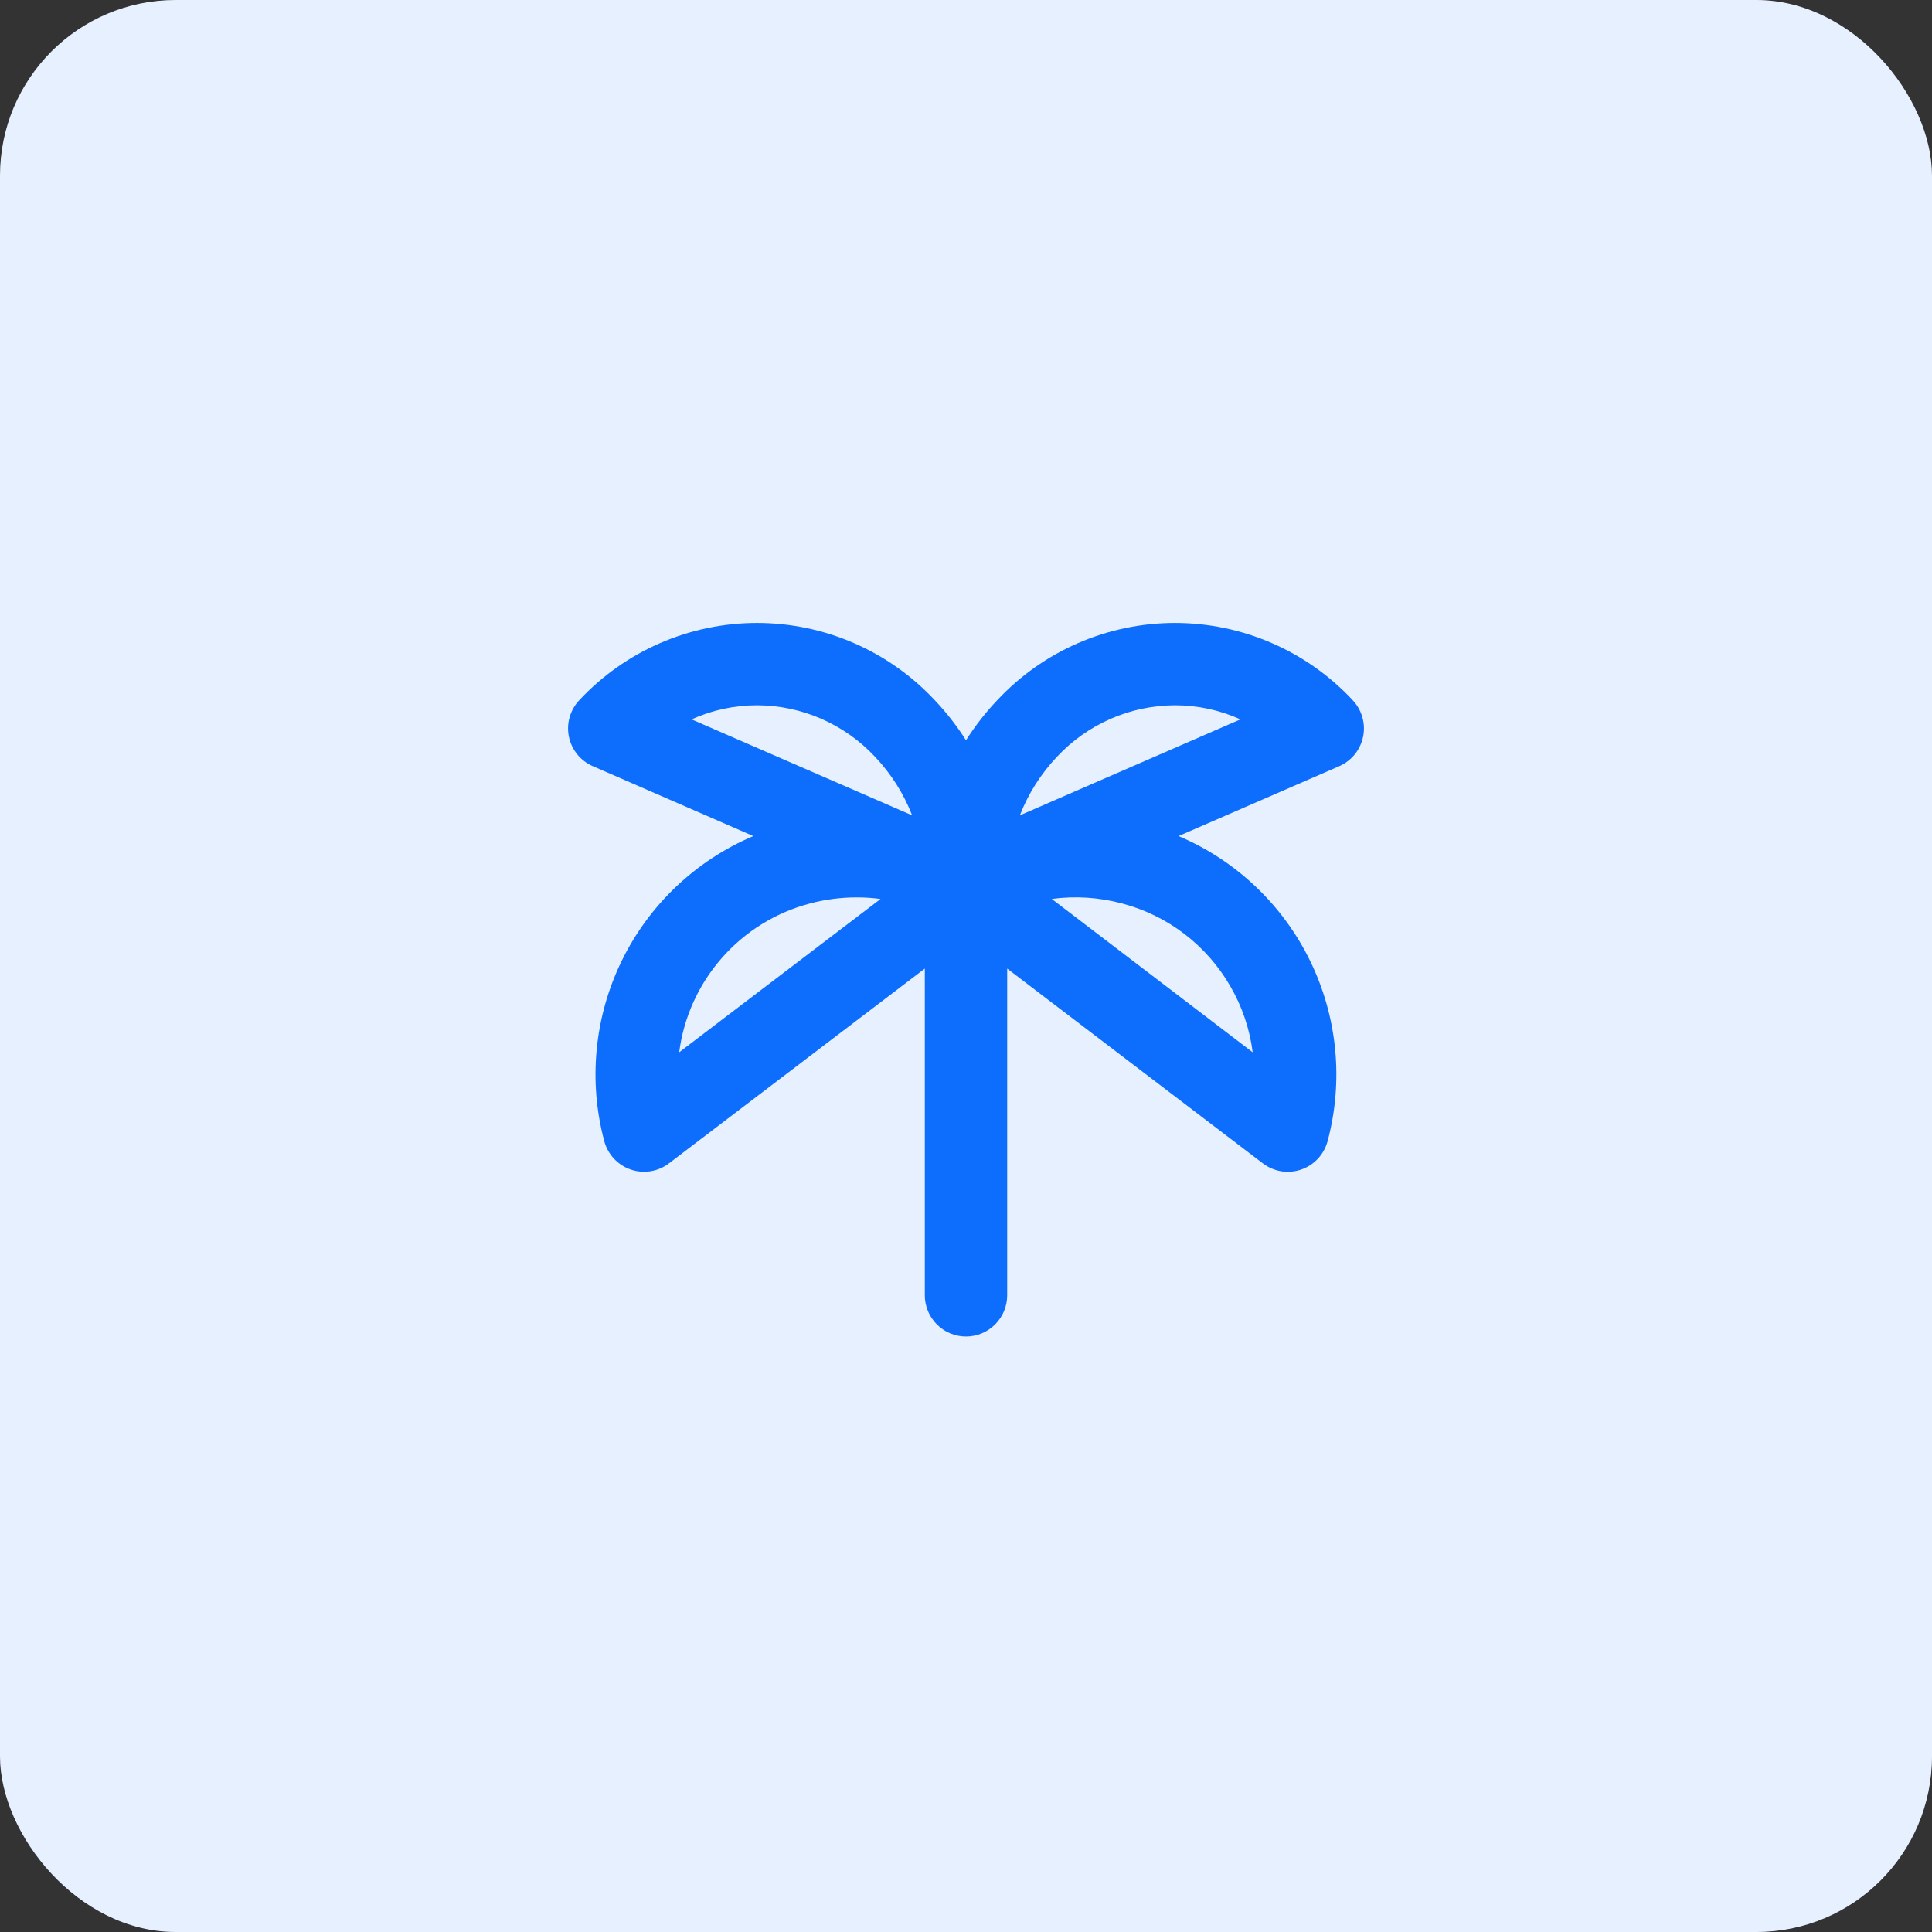 <svg width="44" height="44" viewBox="0 0 44 44" fill="none" xmlns="http://www.w3.org/2000/svg">
<rect x="0" y="0" width="44" height="44" fill="#333333" stroke="none"/>
<rect width="44" height="44" rx="4" fill="#E7F0FF"/>
<path d="M30.804 15.943C30.286 15.389 29.66 14.947 28.964 14.645C28.268 14.343 27.518 14.187 26.759 14.187C26.001 14.187 25.251 14.343 24.555 14.645C23.859 14.947 23.233 15.389 22.715 15.943C22.447 16.224 22.208 16.531 22 16.859C21.792 16.531 21.553 16.224 21.285 15.943C20.767 15.389 20.141 14.947 19.445 14.645C18.749 14.343 17.999 14.187 17.241 14.187C16.482 14.187 15.732 14.343 15.036 14.645C14.34 14.947 13.714 15.389 13.196 15.943C13.092 16.052 13.016 16.185 12.974 16.33C12.932 16.475 12.926 16.628 12.956 16.776C12.986 16.923 13.051 17.062 13.146 17.179C13.241 17.296 13.363 17.389 13.501 17.449L17.156 19.041C15.847 19.596 14.783 20.605 14.159 21.883C13.536 23.16 13.395 24.62 13.763 25.994C13.803 26.142 13.88 26.278 13.985 26.39C14.09 26.502 14.221 26.587 14.366 26.636C14.512 26.686 14.667 26.698 14.819 26.674C14.97 26.649 15.114 26.588 15.236 26.494L21.062 22.059V29.5C21.062 29.749 21.161 29.987 21.337 30.163C21.513 30.339 21.751 30.438 22 30.438C22.249 30.438 22.487 30.339 22.663 30.163C22.839 29.987 22.938 29.749 22.938 29.5V22.059L28.761 26.495C28.883 26.588 29.026 26.65 29.178 26.675C29.33 26.699 29.485 26.686 29.631 26.637C29.776 26.587 29.907 26.503 30.012 26.391C30.117 26.279 30.193 26.143 30.234 25.994C30.602 24.621 30.461 23.161 29.837 21.883C29.214 20.606 28.15 19.596 26.841 19.041L30.499 17.45C30.637 17.39 30.759 17.297 30.854 17.18C30.949 17.062 31.014 16.924 31.044 16.776C31.074 16.628 31.068 16.476 31.026 16.331C30.984 16.186 30.908 16.053 30.804 15.944V15.943ZM17.241 16.062C17.745 16.064 18.243 16.168 18.705 16.37C19.167 16.572 19.583 16.866 19.927 17.234C20.293 17.62 20.581 18.073 20.773 18.569L15.75 16.383C16.218 16.171 16.727 16.062 17.241 16.062ZM15.468 23.965C15.571 23.168 15.91 22.419 16.441 21.816C16.971 21.212 17.67 20.78 18.448 20.576C18.793 20.484 19.149 20.438 19.507 20.438C19.69 20.437 19.873 20.449 20.054 20.474L15.468 23.965ZM28.016 22.454C28.287 22.918 28.461 23.432 28.529 23.965L23.953 20.473C24.489 20.401 25.033 20.436 25.555 20.576C26.069 20.711 26.551 20.947 26.973 21.269C27.395 21.592 27.75 21.994 28.016 22.454ZM23.227 18.569C23.419 18.073 23.707 17.62 24.073 17.234C24.417 16.866 24.833 16.572 25.295 16.37C25.757 16.168 26.255 16.064 26.759 16.062C27.273 16.062 27.782 16.171 28.25 16.383L23.227 18.569Z" fill="#0D6EFD"/>
</svg>
